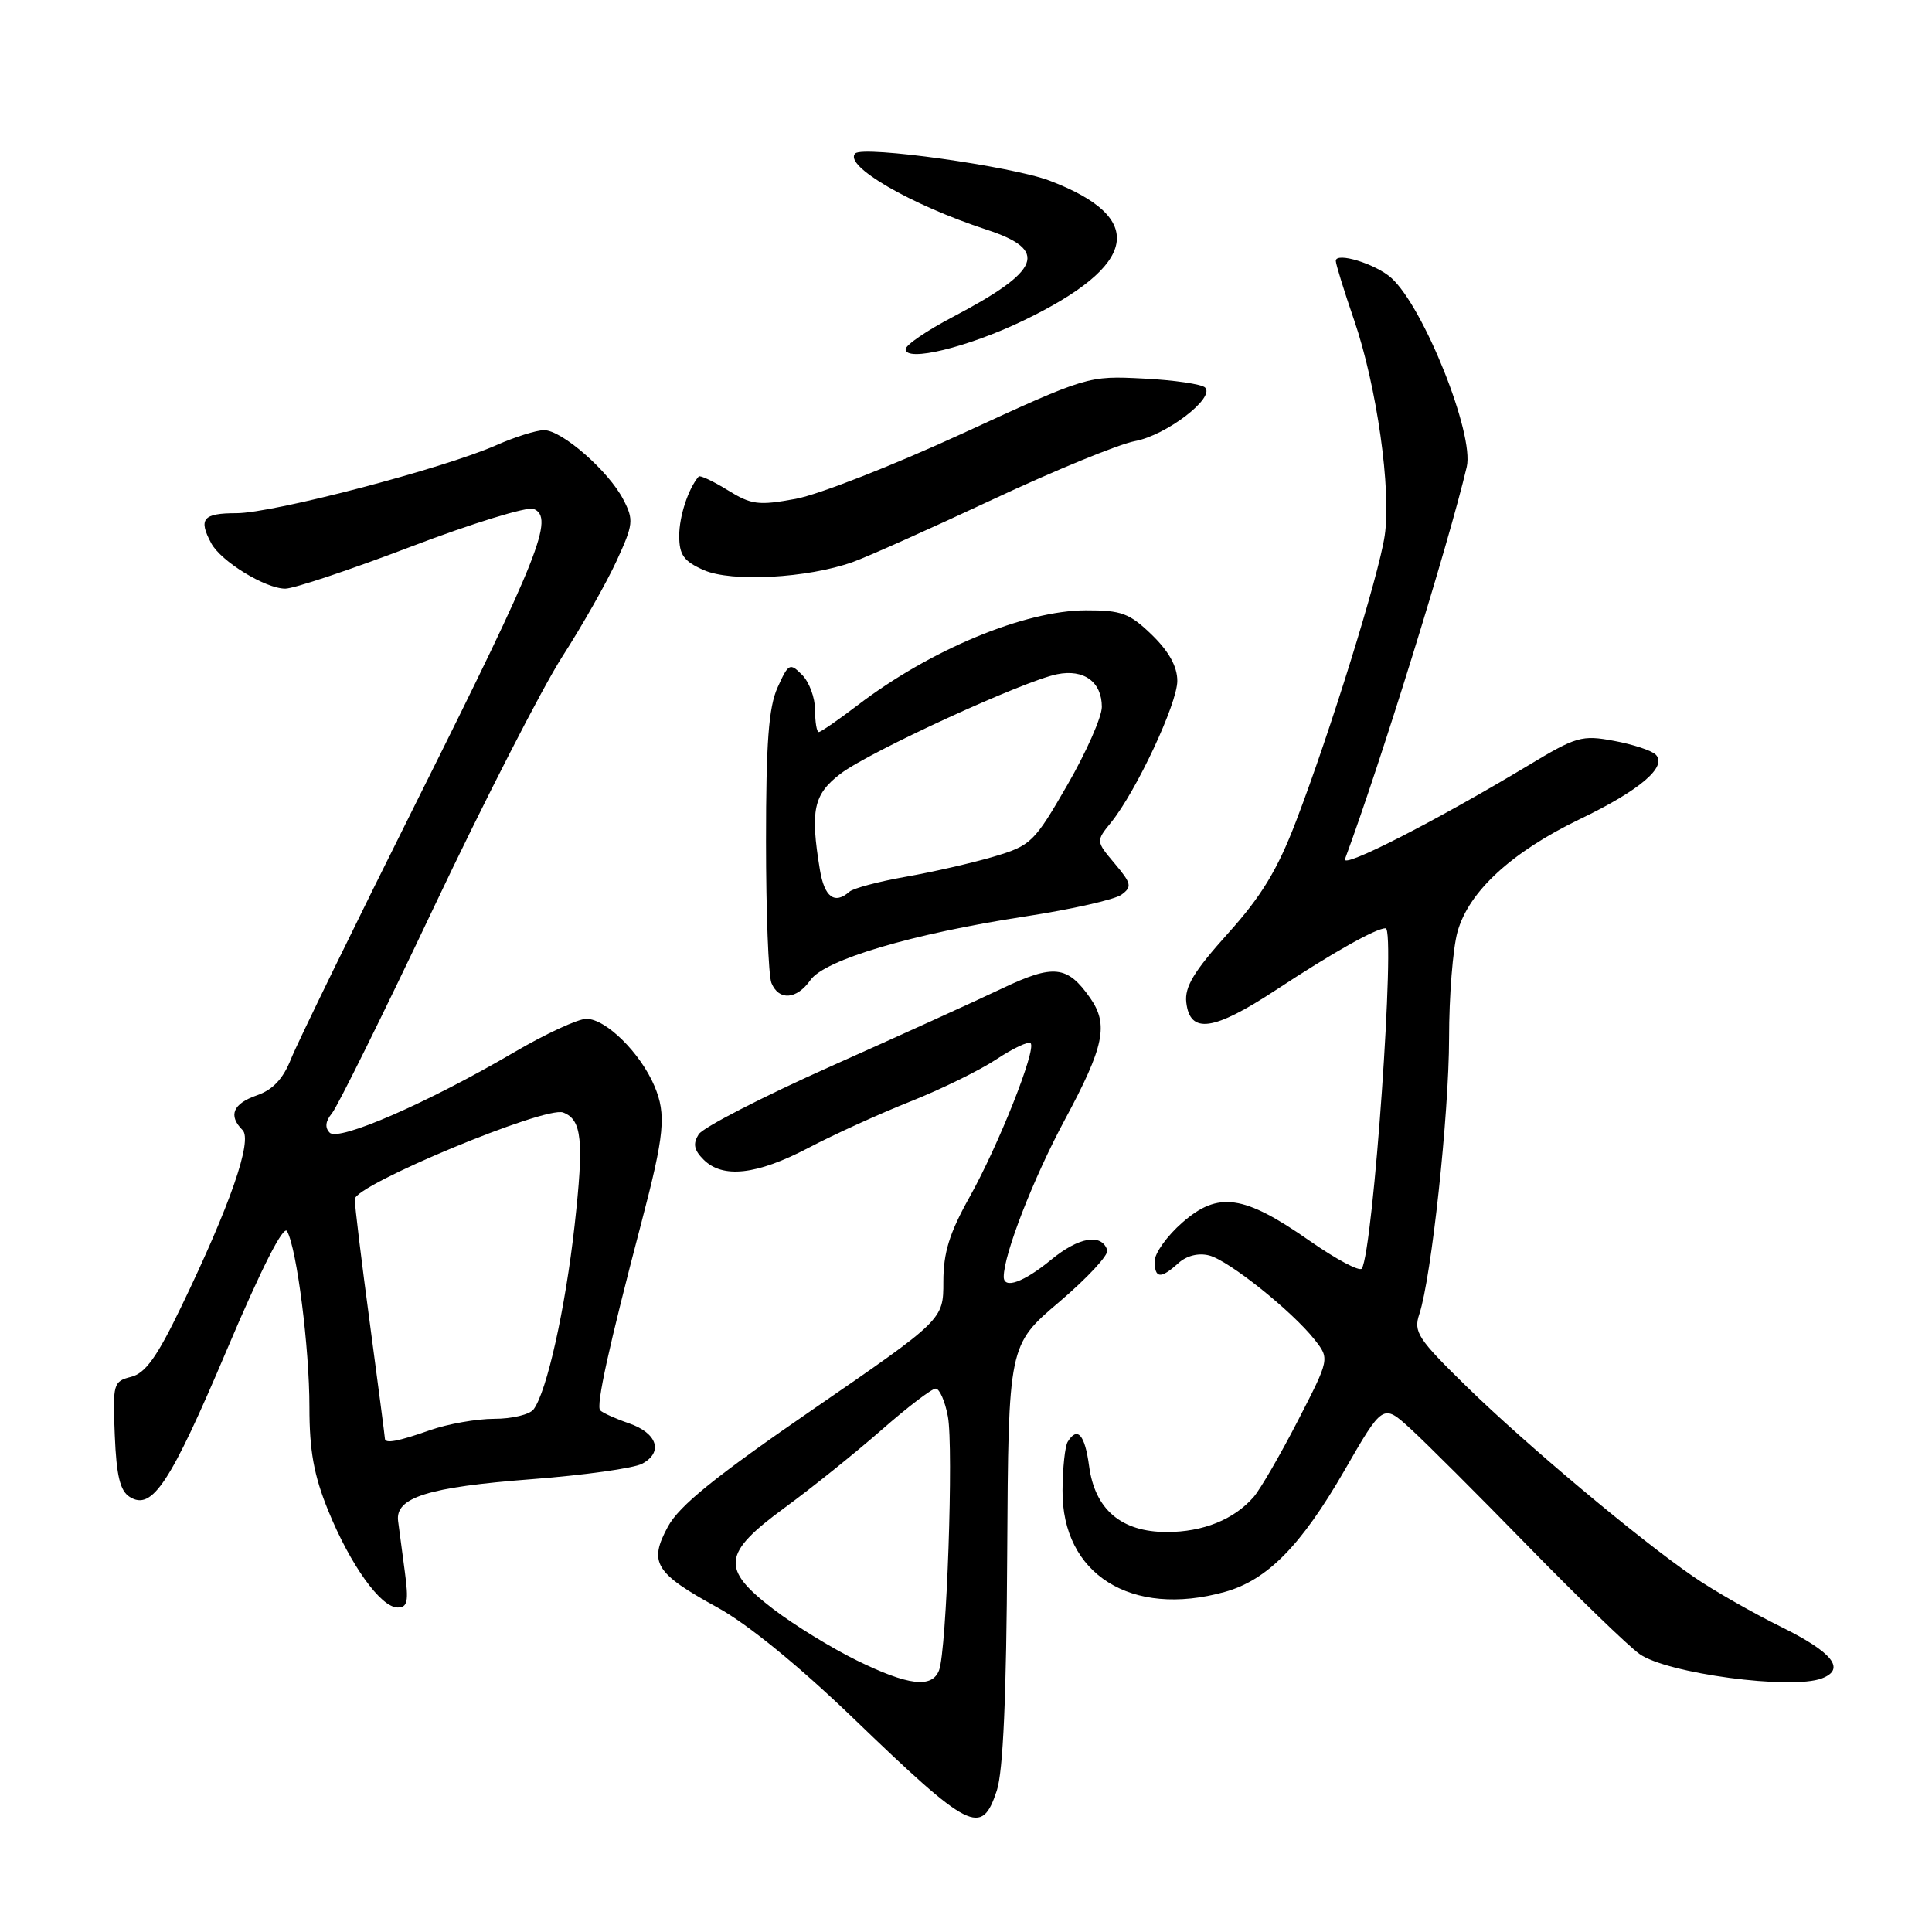 <?xml version="1.0" encoding="UTF-8" standalone="no"?>
<!DOCTYPE svg PUBLIC "-//W3C//DTD SVG 1.1//EN" "http://www.w3.org/Graphics/SVG/1.1/DTD/svg11.dtd" >
<svg xmlns="http://www.w3.org/2000/svg" xmlns:xlink="http://www.w3.org/1999/xlink" version="1.1" viewBox="0 0 256 256">
 <g >
 <path fill="currentColor"
d=" M 132.08 237.27 C 132.92 234.73 133.36 224.71 133.46 205.88 C 133.62 178.23 133.62 178.23 140.36 172.51 C 144.06 169.36 146.93 166.28 146.72 165.65 C 145.96 163.39 142.94 163.91 139.27 166.93 C 135.66 169.90 133.00 170.86 133.00 169.18 C 133.00 166.21 136.93 156.12 141.09 148.38 C 146.32 138.66 146.92 135.76 144.45 132.23 C 141.43 127.92 139.61 127.73 132.79 130.97 C 129.33 132.62 119.10 137.27 110.07 141.30 C 101.03 145.34 93.16 149.39 92.58 150.30 C 91.79 151.55 91.95 152.38 93.22 153.65 C 95.76 156.19 100.27 155.69 107.12 152.10 C 110.51 150.32 116.60 147.55 120.66 145.94 C 124.71 144.33 129.83 141.82 132.03 140.36 C 134.24 138.90 136.27 137.94 136.56 138.23 C 137.36 139.03 132.32 151.74 128.46 158.64 C 125.80 163.40 125.00 165.98 125.00 169.84 C 125.00 174.86 125.00 174.86 107.75 186.73 C 94.78 195.65 90.00 199.51 88.50 202.29 C 85.92 207.05 86.77 208.45 95.07 213.00 C 99.04 215.18 105.80 220.69 112.98 227.59 C 128.58 242.62 130.06 243.37 132.08 237.27 Z  M 241.42 222.39 C 244.60 221.17 242.84 218.95 236.03 215.58 C 232.20 213.69 226.97 210.70 224.42 208.94 C 217.13 203.93 202.20 191.41 194.35 183.74 C 187.86 177.39 187.27 176.50 188.07 174.12 C 189.67 169.29 192.00 147.69 192.01 137.54 C 192.01 132.02 192.51 125.70 193.12 123.50 C 194.59 118.15 200.29 112.90 209.34 108.54 C 217.28 104.73 220.98 101.58 219.39 99.99 C 218.85 99.45 216.37 98.63 213.87 98.17 C 209.60 97.37 208.87 97.58 202.41 101.48 C 190.23 108.80 177.71 115.20 178.22 113.83 C 182.92 101.14 191.93 72.12 194.35 61.87 C 195.38 57.55 188.65 40.69 184.36 36.83 C 182.29 34.97 177.00 33.34 177.00 34.57 C 177.00 35.00 178.09 38.53 179.43 42.42 C 182.43 51.16 184.38 64.94 183.48 70.98 C 182.68 76.33 176.25 97.04 171.71 108.88 C 169.26 115.28 167.13 118.78 162.69 123.71 C 158.19 128.72 156.95 130.77 157.19 132.83 C 157.68 137.05 160.79 136.61 169.05 131.19 C 176.60 126.22 182.32 123.00 183.60 123.00 C 184.96 123.00 181.97 165.62 180.45 168.09 C 180.17 168.53 177.05 166.87 173.50 164.39 C 164.80 158.31 161.41 157.83 156.66 162.00 C 154.64 163.76 153.00 166.06 153.00 167.10 C 153.00 169.42 153.80 169.50 156.13 167.38 C 157.23 166.38 158.80 165.99 160.21 166.35 C 162.81 167.01 171.20 173.72 174.20 177.52 C 176.19 180.06 176.19 180.06 171.96 188.28 C 169.63 192.80 167.00 197.33 166.12 198.35 C 163.51 201.35 159.41 203.00 154.61 203.00 C 148.58 203.00 145.08 200.03 144.31 194.25 C 143.75 190.09 142.76 188.96 141.48 191.04 C 141.12 191.61 140.81 194.50 140.79 197.46 C 140.69 208.60 149.90 214.38 162.28 210.94 C 167.90 209.38 172.37 204.85 178.11 194.91 C 183.25 185.99 183.25 185.99 186.88 189.30 C 188.87 191.11 195.90 198.13 202.50 204.90 C 209.10 211.66 215.73 218.08 217.24 219.16 C 220.84 221.74 237.37 223.95 241.42 222.39 Z  M 53.64 208.25 C 53.29 205.64 52.89 202.62 52.75 201.54 C 52.35 198.42 56.72 197.05 70.45 196.00 C 77.38 195.47 83.97 194.55 85.09 193.95 C 87.93 192.43 87.09 189.88 83.32 188.59 C 81.57 187.99 79.87 187.22 79.53 186.88 C 78.95 186.28 80.66 178.49 84.99 162.00 C 88.05 150.33 88.31 147.67 86.72 143.91 C 84.86 139.52 80.29 135.00 77.70 135.00 C 76.59 135.00 72.26 137.00 68.09 139.45 C 56.67 146.14 44.88 151.28 43.69 150.09 C 43.02 149.42 43.12 148.56 43.99 147.51 C 44.71 146.64 50.79 134.36 57.49 120.22 C 64.20 106.07 71.86 91.12 74.51 87.00 C 77.16 82.88 80.40 77.16 81.71 74.30 C 83.93 69.48 83.99 68.88 82.60 66.20 C 80.66 62.43 74.45 57.00 72.09 57.00 C 71.08 57.00 68.22 57.90 65.74 59.00 C 58.75 62.09 36.16 68.00 31.33 68.00 C 26.89 68.00 26.26 68.75 27.99 71.98 C 29.27 74.38 35.17 78.00 37.80 78.00 C 38.93 78.00 46.44 75.49 54.49 72.42 C 62.54 69.35 69.83 67.11 70.69 67.43 C 73.51 68.52 71.43 73.75 55.56 105.50 C 47.04 122.55 39.40 138.21 38.57 140.29 C 37.52 142.95 36.16 144.40 34.03 145.14 C 30.86 146.24 30.21 147.81 32.14 149.74 C 33.49 151.09 30.51 159.70 24.01 173.16 C 20.81 179.81 19.26 181.97 17.37 182.44 C 15.01 183.04 14.93 183.34 15.21 190.18 C 15.43 195.55 15.91 197.55 17.19 198.35 C 20.15 200.21 22.55 196.59 30.09 178.79 C 34.66 168.01 37.57 162.28 38.04 163.14 C 39.34 165.50 41.00 178.59 41.00 186.46 C 41.00 192.23 41.59 195.50 43.49 200.16 C 46.41 207.35 50.46 213.00 52.69 213.00 C 54.01 213.00 54.17 212.19 53.64 208.25 Z  M 107.38 129.87 C 109.27 127.17 120.87 123.73 135.87 121.43 C 141.99 120.49 147.72 119.20 148.60 118.55 C 150.03 117.51 149.93 117.07 147.70 114.42 C 145.21 111.46 145.21 111.46 147.22 108.98 C 150.56 104.85 156.00 93.23 156.00 90.22 C 156.00 88.32 154.89 86.32 152.63 84.12 C 149.66 81.25 148.61 80.86 143.88 80.87 C 135.77 80.89 123.30 86.07 113.66 93.43 C 111.09 95.39 108.76 97.00 108.49 97.00 C 108.22 97.00 108.00 95.68 108.00 94.07 C 108.00 92.46 107.23 90.37 106.28 89.42 C 104.66 87.80 104.48 87.89 103.03 91.10 C 101.85 93.72 101.50 98.38 101.50 111.50 C 101.50 120.85 101.82 129.29 102.22 130.25 C 103.20 132.63 105.57 132.45 107.38 129.87 Z  M 113.00 74.47 C 114.92 73.79 123.25 70.06 131.50 66.20 C 139.75 62.33 148.25 58.85 150.39 58.45 C 154.54 57.68 161.04 52.71 159.68 51.35 C 159.23 50.90 155.55 50.36 151.51 50.16 C 144.15 49.79 144.14 49.79 127.55 57.43 C 118.42 61.64 108.47 65.54 105.44 66.10 C 100.49 67.01 99.56 66.89 96.41 64.94 C 94.48 63.75 92.75 62.94 92.58 63.14 C 91.20 64.75 90.00 68.40 90.00 70.98 C 90.00 73.53 90.59 74.36 93.25 75.54 C 96.91 77.16 107.00 76.62 113.00 74.47 Z  M 135.56 42.50 C 150.86 35.14 152.05 28.87 139.08 23.94 C 134.06 22.03 114.39 19.28 113.33 20.33 C 111.72 21.94 120.69 27.15 130.75 30.44 C 139.02 33.15 137.97 35.84 126.25 42.00 C 122.81 43.80 120.00 45.72 120.00 46.27 C 120.00 48.02 128.21 46.03 135.56 42.50 Z  M 113.50 220.00 C 110.20 218.38 105.25 215.34 102.50 213.24 C 95.47 207.86 95.69 205.85 104.00 199.76 C 107.58 197.14 113.33 192.52 116.78 189.50 C 120.23 186.47 123.47 184.00 123.98 184.00 C 124.49 184.00 125.22 185.66 125.60 187.69 C 126.37 191.81 125.44 218.70 124.43 221.32 C 123.50 223.74 120.34 223.36 113.50 220.00 Z  M 51.00 190.61 C 51.00 190.39 50.10 183.53 49.01 175.36 C 47.91 167.19 47.01 159.78 47.01 158.90 C 47.00 157.02 72.27 146.51 74.62 147.41 C 77.11 148.36 77.39 151.10 76.14 162.35 C 74.91 173.41 72.45 184.44 70.70 186.75 C 70.18 187.44 67.84 188.00 65.50 188.00 C 63.16 188.00 59.34 188.68 57.00 189.50 C 52.72 191.01 51.00 191.33 51.00 190.61 Z  M 108.64 115.25 C 107.34 107.36 107.79 105.26 111.38 102.52 C 115.20 99.61 135.61 90.23 140.07 89.34 C 143.63 88.62 146.00 90.36 146.00 93.67 C 146.00 95.00 143.94 99.67 141.42 104.03 C 137.04 111.62 136.62 112.04 131.67 113.51 C 128.83 114.35 123.58 115.55 120.00 116.18 C 116.42 116.81 113.07 117.70 112.55 118.16 C 110.59 119.89 109.24 118.88 108.64 115.25 Z "/>
</g>
</svg>